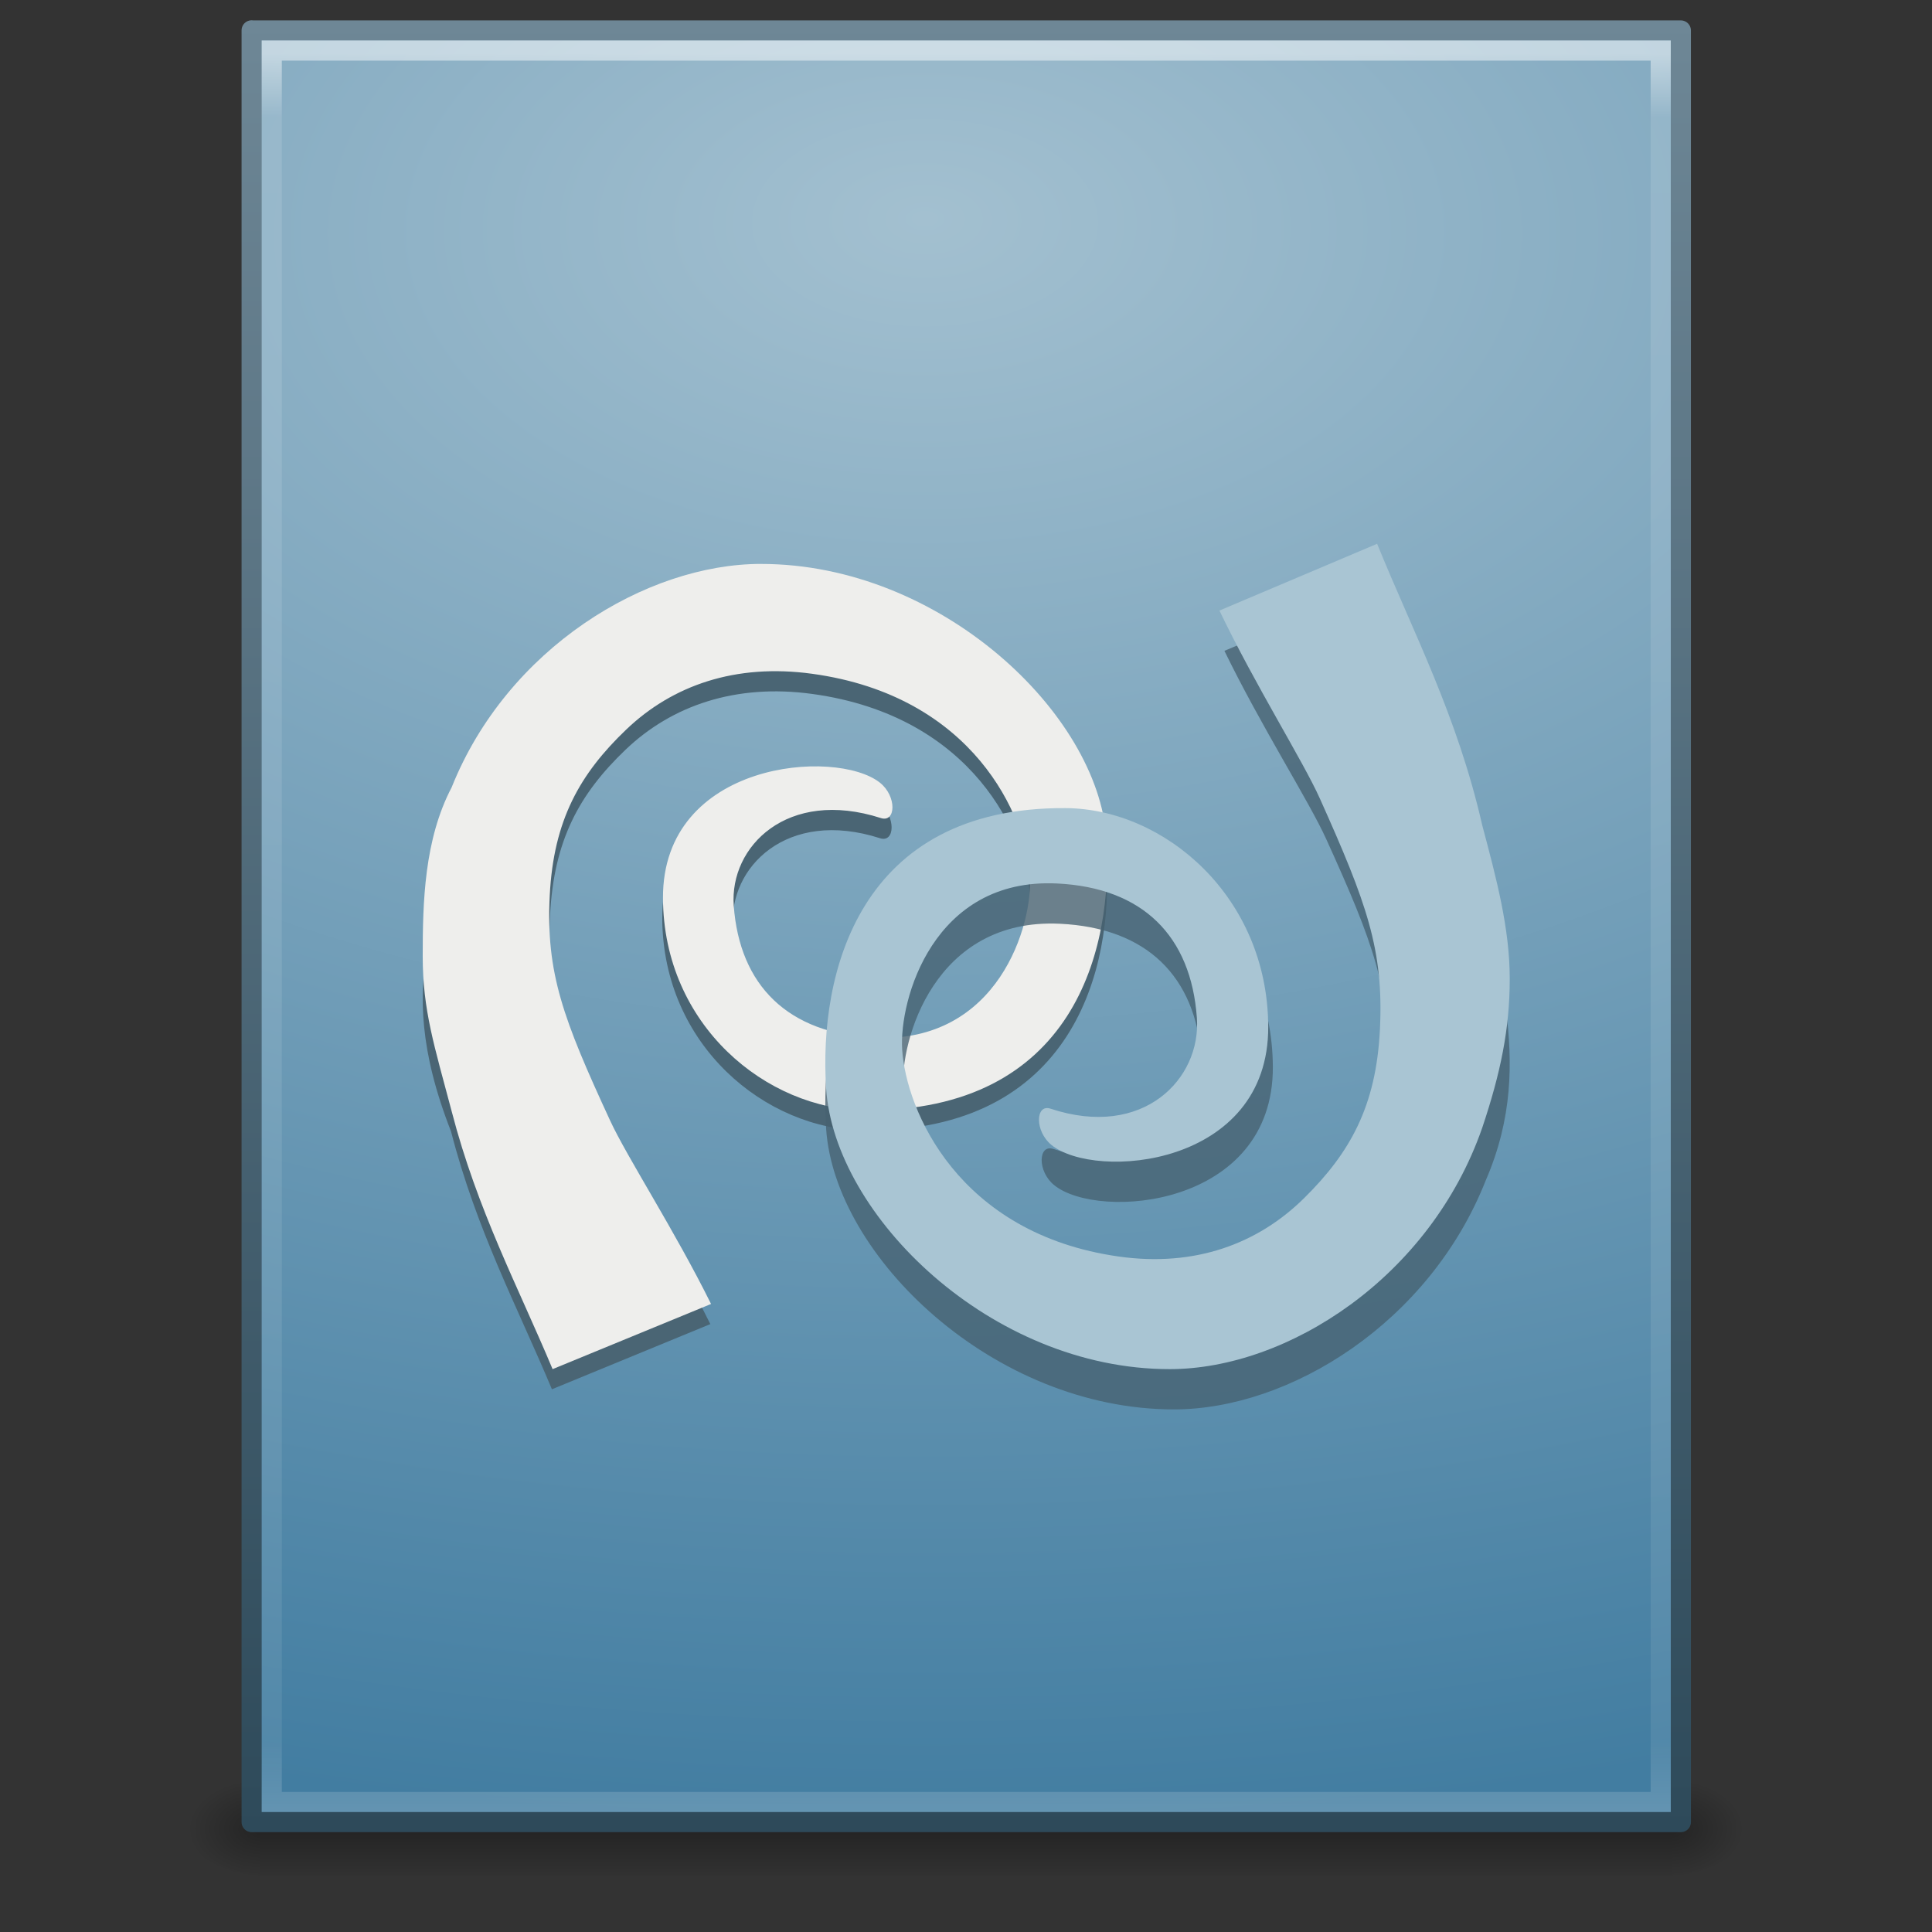 <?xml version="1.0" encoding="UTF-8" standalone="no"?>
<svg
   xmlns:dc="http://purl.org/dc/elements/1.1/"
   xmlns:cc="http://creativecommons.org/ns#"
   xmlns:rdf="http://www.w3.org/1999/02/22-rdf-syntax-ns#"
   xmlns:svg="http://www.w3.org/2000/svg"
   xmlns="http://www.w3.org/2000/svg"
   xmlns:xlink="http://www.w3.org/1999/xlink"
   version="1.1"
   width="96"
   height="96"
   id="svg3912">
  <rect width="100%" height="100%" fill="#333333" stroke="none"/>
  <defs
     id="defs3914">
    <linearGradient
       id="linearGradient3977-4">
      <stop
         id="stop3979-7"
         style="stop-color:#ffffff;stop-opacity:1"
         offset="0" />
      <stop
         id="stop3981-6"
         style="stop-color:#ffffff;stop-opacity:0.235"
         offset="0.036" />
      <stop
         id="stop3983-5"
         style="stop-color:#ffffff;stop-opacity:0.157"
         offset="0.951" />
      <stop
         id="stop3985-6"
         style="stop-color:#ffffff;stop-opacity:0.392"
         offset="1" />
    </linearGradient>
    <linearGradient
       xlink:href="#linearGradient3977-4"
       id="linearGradient3102"
       gradientUnits="userSpaceOnUse"
       gradientTransform="matrix(1.234,0,0,1.559,2.372,24.594)"
       x1="24"
       y1="5.564"
       x2="24"
       y2="43" />
    <radialGradient
       xlink:href="#linearGradient3993"
       id="radialGradient3105"
       gradientUnits="userSpaceOnUse"
       gradientTransform="matrix(0.002,4.02,-6.687,0.004,97.985,-5.308)"
       cx="11.464"
       cy="10.075"
       fx="10.933"
       fy="10.075"
       r="12.672" />
    <linearGradient
       xlink:href="#linearGradient2490"
       id="linearGradient3107"
       gradientUnits="userSpaceOnUse"
       gradientTransform="matrix(1.343,0,0,1.341,-0.228,31.836)"
       x1="25"
       y1="44.717"
       x2="25"
       y2="0.207" />
    <linearGradient
       id="linearGradient3993">
      <stop
         offset="0"
         style="stop-color:#a3c0d0;stop-opacity:1"
         id="stop3995" />
      <stop
         offset="1"
         style="stop-color:#427da1;stop-opacity:1"
         id="stop4001" />
    </linearGradient>
    <linearGradient
       id="linearGradient2490">
      <stop
         offset="0"
         style="stop-color:#2e4a5a;stop-opacity:1"
         id="stop2492" />
      <stop
         offset="1"
         style="stop-color:#6e8796;stop-opacity:1"
         id="stop2494" />
    </linearGradient>
    <linearGradient
       y2="609.505"
       x2="302.857"
       y1="366.648"
       x1="302.857"
       gradientTransform="matrix(0.145,0,0,0.021,-4.373,1036.684)"
       gradientUnits="userSpaceOnUse"
       id="linearGradient4015"
       xlink:href="#linearGradient5048-9" />
    <linearGradient
       id="linearGradient5048-9">
      <stop
         id="stop5050-6"
         style="stop-color:#000000;stop-opacity:0"
         offset="0" />
      <stop
         id="stop5056-6"
         style="stop-color:#000000;stop-opacity:1"
         offset="0.5" />
      <stop
         id="stop5052-53"
         style="stop-color:#000000;stop-opacity:0"
         offset="1" />
    </linearGradient>
    <radialGradient
       xlink:href="#linearGradient5060-79"
       id="radialGradient3156-4"
       gradientUnits="userSpaceOnUse"
       gradientTransform="matrix(-0.031,0,0,0.021,31.85,1036.684)"
       cx="605.714"
       cy="486.648"
       fx="605.714"
       fy="486.648"
       r="117.143" />
    <linearGradient
       id="linearGradient5060-79">
      <stop
         id="stop5062-7"
         style="stop-color:#000000;stop-opacity:1"
         offset="0" />
      <stop
         id="stop5064-2"
         style="stop-color:#000000;stop-opacity:0"
         offset="1" />
    </linearGradient>
    <radialGradient
       xlink:href="#linearGradient5060-79"
       id="radialGradient3153-5"
       gradientUnits="userSpaceOnUse"
       gradientTransform="matrix(0.031,0,0,0.021,64.045,1036.684)"
       cx="605.714"
       cy="486.648"
       fx="605.714"
       fy="486.648"
       r="117.143" />
  </defs>
  <g
     id="g4089"
     transform="matrix(1.004,0,0,1.003,-0.141,-959.166)">
    <rect
       width="69.899"
       height="4.986"
       x="12.998"
       y="1044.211"
       id="rect2879"
       style="opacity:0.3;fill:url(#linearGradient4015);fill-opacity:1;fill-rule:nonzero;stroke:none;stroke-width:1;marker:none;visibility:visible;display:inline;overflow:visible" />
    <path
       d="m 12.998,1044.212 c 0,0 0,4.985 0,4.985 -1.611,0.013 -3.894,-1.118 -3.894,-2.494 0,-1.376 1.798,-2.492 3.894,-2.492 z"
       id="path2881"
       style="opacity:0.3;fill:url(#radialGradient3156-4);fill-opacity:1;fill-rule:nonzero;stroke:none;stroke-width:1;marker:none;visibility:visible;display:inline;overflow:visible" />
    <path
       d="m 82.897,1044.212 c 0,0 0,4.985 0,4.985 1.611,0.013 3.894,-1.118 3.894,-2.494 0,-1.376 -1.798,-2.492 -3.894,-2.492 z"
       id="path2883"
       style="opacity:0.3;fill:url(#radialGradient3153-5);fill-opacity:1;fill-rule:nonzero;stroke:none;stroke-width:1;marker:none;visibility:visible;display:inline;overflow:visible" />
  </g>
  <g
     id="g4248"
     transform="matrix(1.511,0,0,1.509,-0.34,-47.535)">
    <path
       d="m 8.5,32.504 c 10.77,0 47,0 47,0 l 5.7e-5,58.996 c 0,0 -31.333,0 -47,0 0,-19.667 0,-39.333 0,-59 z"
       id="path4160"
       style="color:#000000;fill:url(#radialGradient3105);fill-opacity:1;fill-rule:nonzero;stroke:url(#linearGradient3107);stroke-width:0.662;stroke-linecap:butt;stroke-linejoin:round;stroke-miterlimit:4;stroke-opacity:1;stroke-dasharray:none;stroke-dashoffset:0;marker:none;visibility:visible;display:inline;overflow:visible;enable-background:accumulate" />
    <path
       d="m 54.838,90.837 -45.676,0 0,-57.671 45.676,0 z"
       id="rect6741-1-8"
       style="opacity:0.5;fill:none;stroke:url(#linearGradient3102);stroke-width:0.662;stroke-linecap:round;stroke-linejoin:miter;stroke-miterlimit:4;stroke-opacity:1;stroke-dasharray:none;stroke-dashoffset:0" />
    <path
       style="fill:#4a6574;fill-opacity:1;fill-rule:evenodd;stroke:none"
       id="path3605"
       d="m 25.227,50.733 c -3.783,4.27e-4 -8.345,2.762 -10.17,7.326 0,3.566 -2.093,5.345 0,10.698 0.841,3.267 2.187,5.785 3.318,8.491 l 5.209,-2.146 C 22.388,72.68 20.85,70.263 20.297,69.064 18.749,65.706 18.183,64.204 18.313,61.646 c 0.125,-2.474 0.959,-3.998 2.481,-5.456 1.521,-1.458 3.626,-2.183 6.139,-1.839 5.323,0.729 7.036,4.712 7.163,6.652 0.105,1.596 -1.058,5.526 -5.147,5.334 -2.835,-0.133 -4.428,-1.687 -4.62,-4.322 -0.141,-1.942 1.76,-3.903 4.837,-2.912 0.495,0.159 0.529,-0.719 -0.031,-1.165 -1.441,-1.148 -7.151,-0.709 -7.132,3.801 0.018,4.18 3.4,6.97 6.667,6.989 6.841,0.04 8.185,-5.299 7.938,-8.981 -0.274,-4.08 -5.479,-9.013 -11.38,-9.012 z" />
    <path
       style="fill:#eeeeec;fill-opacity:1;fill-rule:evenodd;stroke:none"
       id="path3607"
       d="m 25.253,50.07 c -3.788,4.26e-4 -8.35,2.784 -10.175,7.357 -0.904,1.726 -0.952,3.787 -0.952,5.56 0,1.783 0.381,2.948 0.952,5.107 0.847,3.266 2.188,5.785 3.319,8.491 l 5.211,-2.146 c -1.197,-2.422 -2.766,-4.84 -3.319,-6.039 -1.549,-3.357 -2.115,-4.859 -1.985,-7.418 0.125,-2.474 0.991,-3.998 2.513,-5.456 1.522,-1.458 3.597,-2.183 6.111,-1.839 5.325,0.729 7.039,4.712 7.166,6.652 0.105,1.596 -1.027,5.526 -5.118,5.334 -2.836,-0.133 -4.43,-1.718 -4.622,-4.353 -0.141,-1.942 1.761,-3.872 4.839,-2.881 0.496,0.159 0.529,-0.719 -0.031,-1.165 -1.442,-1.148 -7.154,-0.709 -7.135,3.801 0.018,4.18 3.401,6.97 6.669,6.989 6.844,0.04 8.157,-5.299 7.91,-8.981 -0.274,-4.08 -5.45,-9.013 -11.353,-9.012 z" />
    <path
       style="opacity:0.774;fill:#466170;fill-opacity:1;fill-rule:evenodd;stroke:none"
       id="path3609"
       d="m 45.741,50.733 -5.251,2.199 c 1.206,2.483 2.787,4.96 3.344,6.19 1.56,3.441 2.131,4.981 2,7.604 -0.126,2.535 -0.998,4.066 -2.532,5.561 -1.534,1.495 -3.624,2.269 -6.157,1.917 -5.365,-0.747 -7.092,-4.829 -7.22,-6.818 -0.105,-1.635 1.035,-5.664 5.157,-5.467 2.858,0.137 4.464,1.729 4.657,4.43 0.142,1.991 -1.774,4 -4.876,2.985 -0.499,-0.163 -0.533,0.737 0.031,1.194 1.453,1.177 7.208,0.727 7.189,-3.896 -0.018,-4.284 -3.427,-7.176 -6.72,-7.195 -6.896,-0.041 -8.219,5.463 -7.97,9.237 0.276,4.182 5.492,9.238 11.439,9.237 3.813,-2.11e-4 8.409,-2.863 10.252,-7.541 1.774,-4.099 0,-7.286 0,-10.934 -0.854,-3.348 -2.204,-5.929 -3.344,-8.703 z" />
    <path
       style="fill:#a9c5d3;fill-opacity:1;fill-rule:evenodd;stroke:none"
       id="path3611"
       d="m 45.512,49.407 -5.186,2.199 c 1.191,2.483 2.752,4.96 3.303,6.19 1.541,3.441 2.104,4.981 1.975,7.604 -0.124,2.535 -0.986,4.066 -2.5,5.561 -1.515,1.495 -3.579,2.269 -6.081,1.917 -5.299,-0.747 -7.004,-4.829 -7.13,-6.818 -0.104,-1.635 1.022,-5.664 5.093,-5.467 2.822,0.137 4.408,1.729 4.599,4.43 0.141,1.991 -1.752,4 -4.815,2.985 -0.493,-0.163 -0.526,0.737 0.031,1.194 1.435,1.177 7.149,0.727 7.13,-3.896 -0.018,-4.284 -3.415,-7.176 -6.667,-7.195 -6.81,-0.041 -8.117,5.463 -7.871,9.237 0.272,4.182 5.423,9.238 11.297,9.237 3.875,-2.17e-4 8.572,-3.027 10.279,-7.949 0.603,-1.801 0.904,-3.252 0.904,-4.904 0,-1.662 -0.435,-3.288 -0.904,-5.056 -0.827,-3.625 -2.27,-6.343 -3.457,-9.269 z" />
  </g>
</svg>
